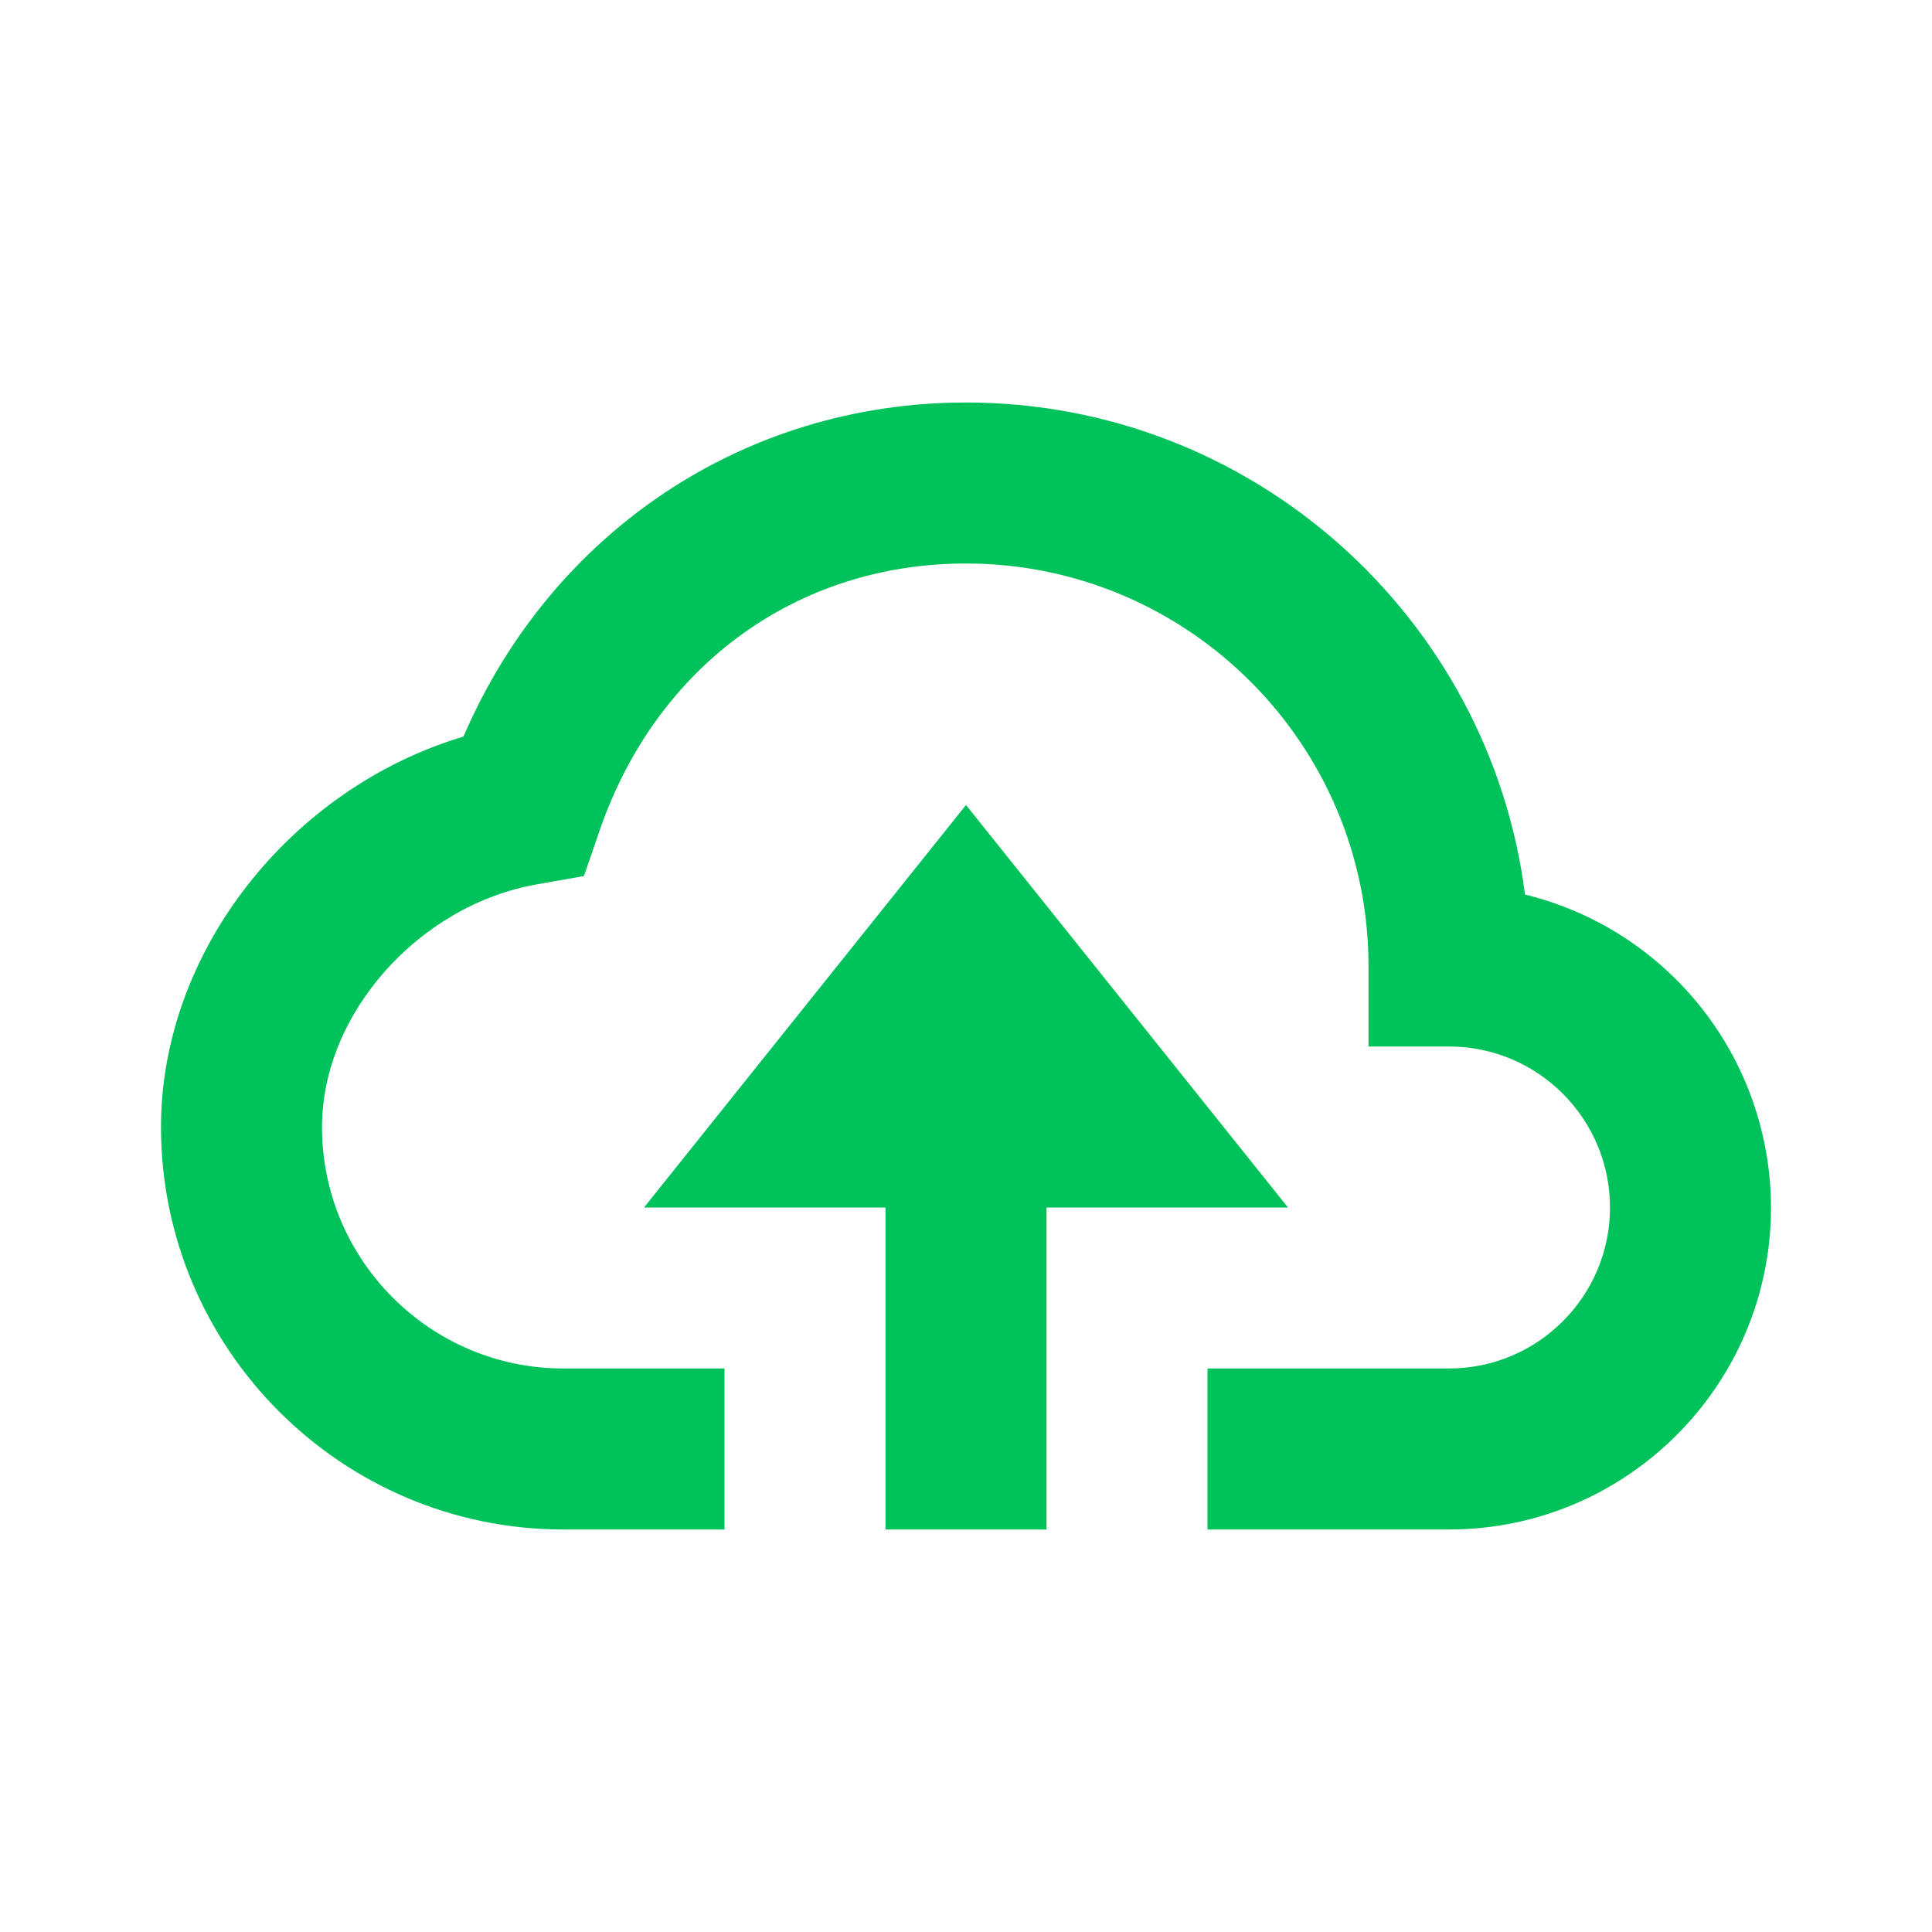 <svg width="60" height="60" viewBox="0 0 60 60" fill="none" xmlns="http://www.w3.org/2000/svg">
<path d="M32.5 47.5V37.5H40L30 25L20 37.5H27.5V47.5H32.5Z" fill="#00C25A"/>
<path d="M17.5 47.5H22.5V42.5H17.5C13.365 42.5 10 39.135 10 35C10 31.49 12.998 28.11 16.683 27.462L18.135 27.207L18.615 25.812C20.372 20.685 24.738 17.5 30 17.5C36.892 17.5 42.5 23.108 42.5 30V32.5H45C47.758 32.5 50 34.742 50 37.5C50 40.258 47.758 42.5 45 42.5H37.5V47.5H45C50.515 47.5 55 43.015 55 37.5C54.996 35.259 54.242 33.084 52.857 31.322C51.472 29.56 49.537 28.313 47.36 27.78C46.267 19.175 38.9 12.5 30 12.5C23.11 12.5 17.125 16.527 14.393 22.875C9.023 24.48 5 29.55 5 35C5 41.892 10.607 47.5 17.5 47.5Z" fill="#00C25A"/>
</svg>
